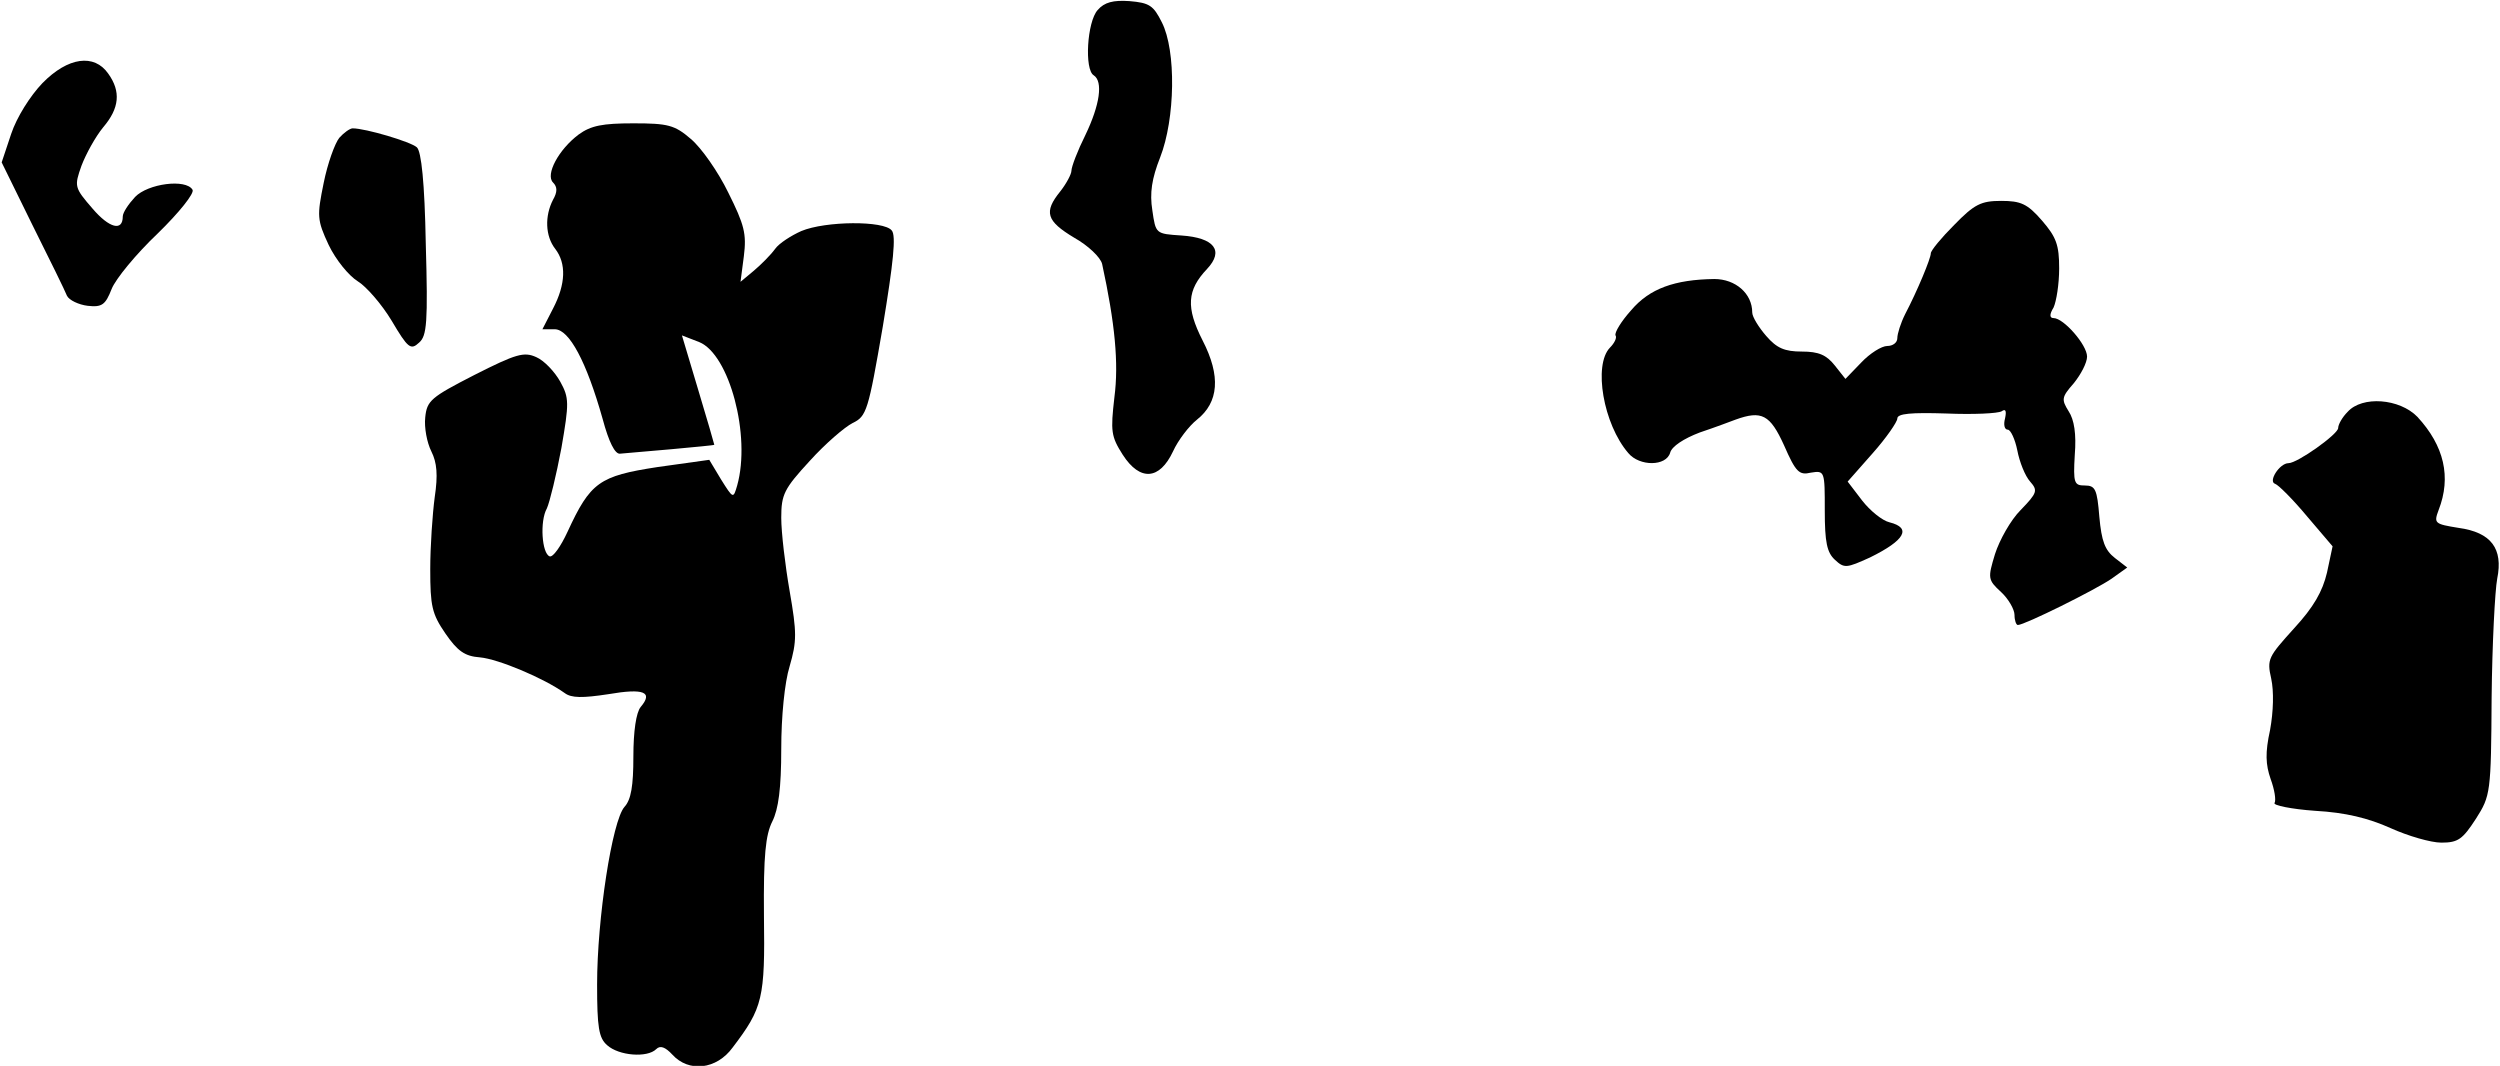 <?xml version="1.0" standalone="no"?>
<!DOCTYPE svg PUBLIC "-//W3C//DTD SVG 20010904//EN"
 "http://www.w3.org/TR/2001/REC-SVG-20010904/DTD/svg10.dtd">
<svg version="1.0" xmlns="http://www.w3.org/2000/svg"
 width="448pt" height="191pt" viewBox="0 0 448 191"
 preserveAspectRatio="xMidYMid meet">
<g transform="translate(0,191) scale(0.1,-0.1)"
fill="#000000" stroke="none">
<path fill="#000000" stroke="none" d="M1967 1892 c-19 -21 -24 -107 -7 -117
17 -11 11 -53 -15 -107 -14 -28 -25 -57 -25 -64 0 -6 -9 -23 -20 -37 -30 -37
-25 -53 25 -83 25 -14 47 -35 50 -47 23 -106 30 -178 22 -239 -7 -61 -6 -70
15 -103 31 -48 66 -45 90 6 9 20 29 46 43 57 39 31 43 78 10 142 -30 59 -28
90 8 128 31 33 13 56 -46 60 -46 3 -46 3 -52 45 -5 31 -1 57 14 95 27 69 29
191 3 242 -15 30 -22 35 -58 38 -29 2 -45 -2 -57 -16z"/>
<path fill="#000000" stroke="none" d="M76 1761 c-22 -23 -46 -61 -56 -91
l-17 -51 55 -112 c31 -62 59 -119 62 -127 4 -8 21 -16 37 -18 26 -3 32 2 43
30 7 18 44 63 83 100 38 37 66 72 62 78 -12 20 -80 11 -103 -13 -12 -13 -22
-28 -22 -35 0 -27 -24 -21 -54 14 -33 38 -33 40 -20 77 8 21 25 52 39 69 29
34 32 64 9 96 -25 36 -72 30 -118 -17z"/>
<path fill="#000000" stroke="none" d="M1037 1669 c-36 -27 -60 -72 -46 -86 8
-8 8 -17 0 -31 -15 -29 -14 -65 4 -88 20 -26 19 -63 -4 -107 l-19 -37 22 0
c26 0 57 -58 86 -161 11 -41 22 -63 31 -62 8 1 49 4 92 8 42 4 77 7 77 8 0 1
-13 46 -29 99 l-29 97 31 -12 c54 -22 93 -168 68 -257 -7 -24 -7 -24 -29 11
l-21 35 -93 -13 c-104 -16 -120 -27 -161 -116 -12 -26 -26 -46 -32 -44 -14 5
-18 63 -5 86 5 11 17 60 26 108 14 81 14 90 -2 119 -10 18 -29 38 -43 44 -22
10 -36 6 -111 -32 -78 -40 -85 -46 -88 -76 -2 -18 3 -45 11 -61 10 -20 12 -42
6 -82 -4 -30 -8 -88 -8 -129 0 -66 3 -80 27 -115 22 -32 35 -41 62 -43 33 -3
114 -37 152 -64 12 -9 32 -9 78 -2 64 11 81 4 58 -23 -8 -10 -13 -43 -13 -89
0 -52 -4 -77 -16 -90 -22 -25 -49 -200 -49 -318 0 -77 3 -96 18 -109 21 -19
72 -23 88 -7 7 7 16 4 29 -10 29 -32 79 -27 108 13 54 71 58 88 56 236 -1 109
3 145 15 169 11 22 16 59 16 130 0 58 6 119 15 148 13 45 13 60 0 135 -8 46
-15 105 -15 131 0 42 5 52 51 102 28 31 63 61 77 68 25 12 28 22 54 173 19
115 24 163 16 172 -14 18 -119 17 -162 -1 -18 -8 -40 -22 -47 -32 -8 -11 -25
-28 -38 -39 l-24 -20 6 46 c5 40 1 56 -28 114 -18 37 -48 80 -67 96 -29 25
-41 28 -103 28 -55 0 -76 -4 -98 -20z"/>
<path fill="#000000" stroke="none" d="M608 1663 c-8 -10 -21 -46 -28 -81 -12
-59 -12 -66 9 -111 13 -27 36 -55 52 -65 15 -9 43 -41 61 -71 29 -49 34 -53
49 -39 14 12 16 36 12 177 -2 110 -8 166 -16 173 -11 10 -92 34 -115 34 -5 0
-16 -8 -24 -17z"/>
<path fill="#000000" stroke="none" d="M3502 1507 c-23 -23 -42 -46 -42 -51 0
-9 -24 -67 -46 -109 -8 -16 -14 -35 -14 -43 0 -8 -8 -14 -18 -14 -10 0 -31
-13 -47 -30 l-28 -29 -19 24 c-15 19 -29 25 -59 25 -31 0 -45 6 -64 28 -13 15
-25 34 -25 42 0 34 -30 60 -68 60 -71 -1 -116 -17 -149 -56 -18 -20 -30 -40
-28 -45 3 -4 -2 -14 -10 -22 -30 -31 -12 -137 33 -189 20 -24 68 -24 75 1 3
11 24 25 53 36 27 9 56 20 64 23 47 17 62 9 87 -46 21 -48 27 -54 48 -49 25 4
25 3 25 -68 0 -57 4 -75 18 -88 17 -16 21 -15 63 4 63 31 75 53 35 63 -13 3
-35 21 -49 39 l-26 34 45 51 c24 27 44 56 44 62 0 9 25 11 88 9 48 -2 92 0 99
4 7 5 9 1 6 -13 -3 -11 -1 -20 5 -20 5 0 13 -17 17 -37 4 -21 14 -46 23 -56
14 -16 13 -20 -17 -51 -18 -18 -38 -54 -46 -79 -13 -43 -13 -46 11 -68 13 -12
24 -31 24 -41 0 -10 3 -18 6 -18 12 0 139 63 168 83 l28 20 -22 17 c-18 14
-24 30 -28 74 -4 49 -7 56 -26 56 -19 0 -21 4 -18 55 3 37 -1 63 -11 78 -13
21 -13 25 9 50 13 16 24 37 24 48 0 21 -42 69 -60 69 -7 0 -8 6 0 19 5 11 10
42 10 70 0 42 -5 56 -31 86 -26 30 -38 35 -73 35 -36 0 -48 -6 -84 -43z"/>
<path fill="#000000" stroke="none" d="M4207 1172 c-10 -10 -17 -23 -17 -29 0
-11 -73 -63 -89 -63 -16 0 -37 -33 -24 -37 6 -2 32 -28 57 -58 l46 -54 -10
-47 c-8 -34 -24 -62 -59 -100 -46 -51 -49 -55 -41 -90 5 -23 4 -59 -2 -92 -9
-41 -8 -62 1 -88 7 -19 10 -38 7 -43 -3 -4 30 -11 73 -14 54 -3 95 -13 135
-31 31 -14 72 -26 91 -26 30 0 38 6 62 43 26 41 27 46 28 217 1 96 6 192 10
213 11 54 -11 83 -69 91 -43 7 -45 8 -36 32 23 59 10 115 -38 167 -32 33 -99
38 -125 9z"/>
</g>
</svg>
